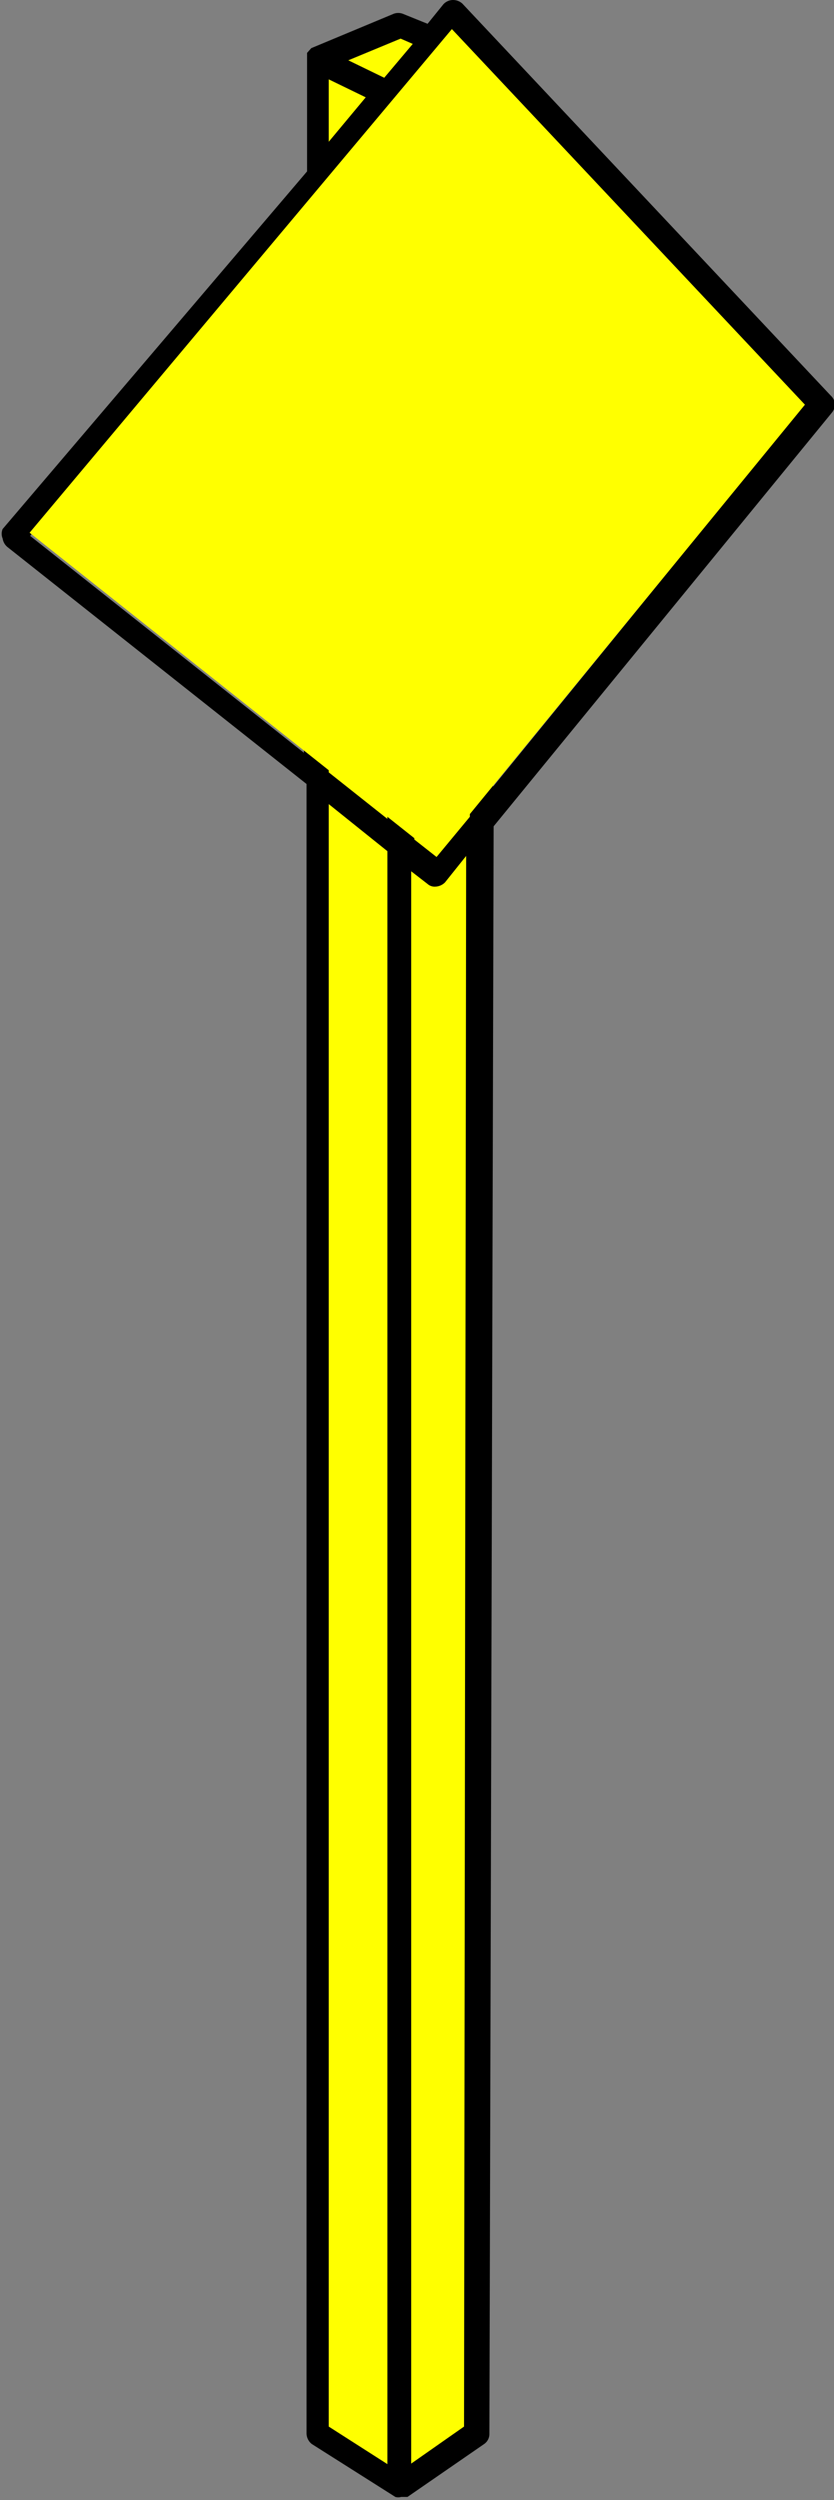 <svg xmlns="http://www.w3.org/2000/svg" width="15.78" height="47.26" viewBox="0 0 15.78 47.26"><rect x="0" y="0" width="15.78" height="47.26" fill="#808080" stroke="none"/><title>stacked</title><polygon points="5.98 1.12 7.57 1.9 7.57 47.02 5.98 46 5.98 1.12" fill="yellow"/><polygon points="5.98 1.12 7.54 0.48 9.13 1.12 7.57 1.9 5.98 1.12" fill="yellow"/><polygon points="7.57 1.9 7.57 47.02 9.02 46 9.13 1.12 7.57 1.9" fill="yellow"/><path d="M15.72,7.48,8.75.07A.26.26,0,0,0,8.57,0a.25.25,0,0,0-.18.08l-.3.37L7.62.26a.25.25,0,0,0-.17,0L5.89.91a0,0,0,0,0,0,0h0L5.81,1l0,0,0,.09v0h0V3.24L.05,10a.23.23,0,0,0,0,.18.26.26,0,0,0,.09.16l5.66,4.48V46a.26.26,0,0,0,.1.2l1.58,1,0,0a.2.2,0,0,0,.11,0l.07,0,.05,0h0l1.45-1a.23.23,0,0,0,.1-.19l.08-30.39,6.4-7.82A.23.23,0,0,0,15.72,7.48Zm-7.92-6L8.23,1l.32.14Zm-.47,14L6.22,14.6V3.41L7.33,2.08ZM7.81,2,8.89,1.5l0,13.94-.63.76-.42-.33ZM8.58.59l.1.1L8.55.63Zm-1,.14.23.1-.54.64-.68-.33ZM6.22,1.5l.7.34-.7.84ZM.57,10.13,5.75,4V14.23ZM6.22,15.2l1.11.89V46.58l-1.11-.71ZM8.78,45.87l-1,.7V16.47l.31.24a.2.2,0,0,0,.15.05.27.27,0,0,0,.18-.08l.4-.5Zm.55-31,0-13.45,5.88,6.24Z"/><polygon points="8.25 16.17 0.56 10.07 8.55 0.55 15.23 7.65 8.25 16.17"  fill="yellow"/></svg>
